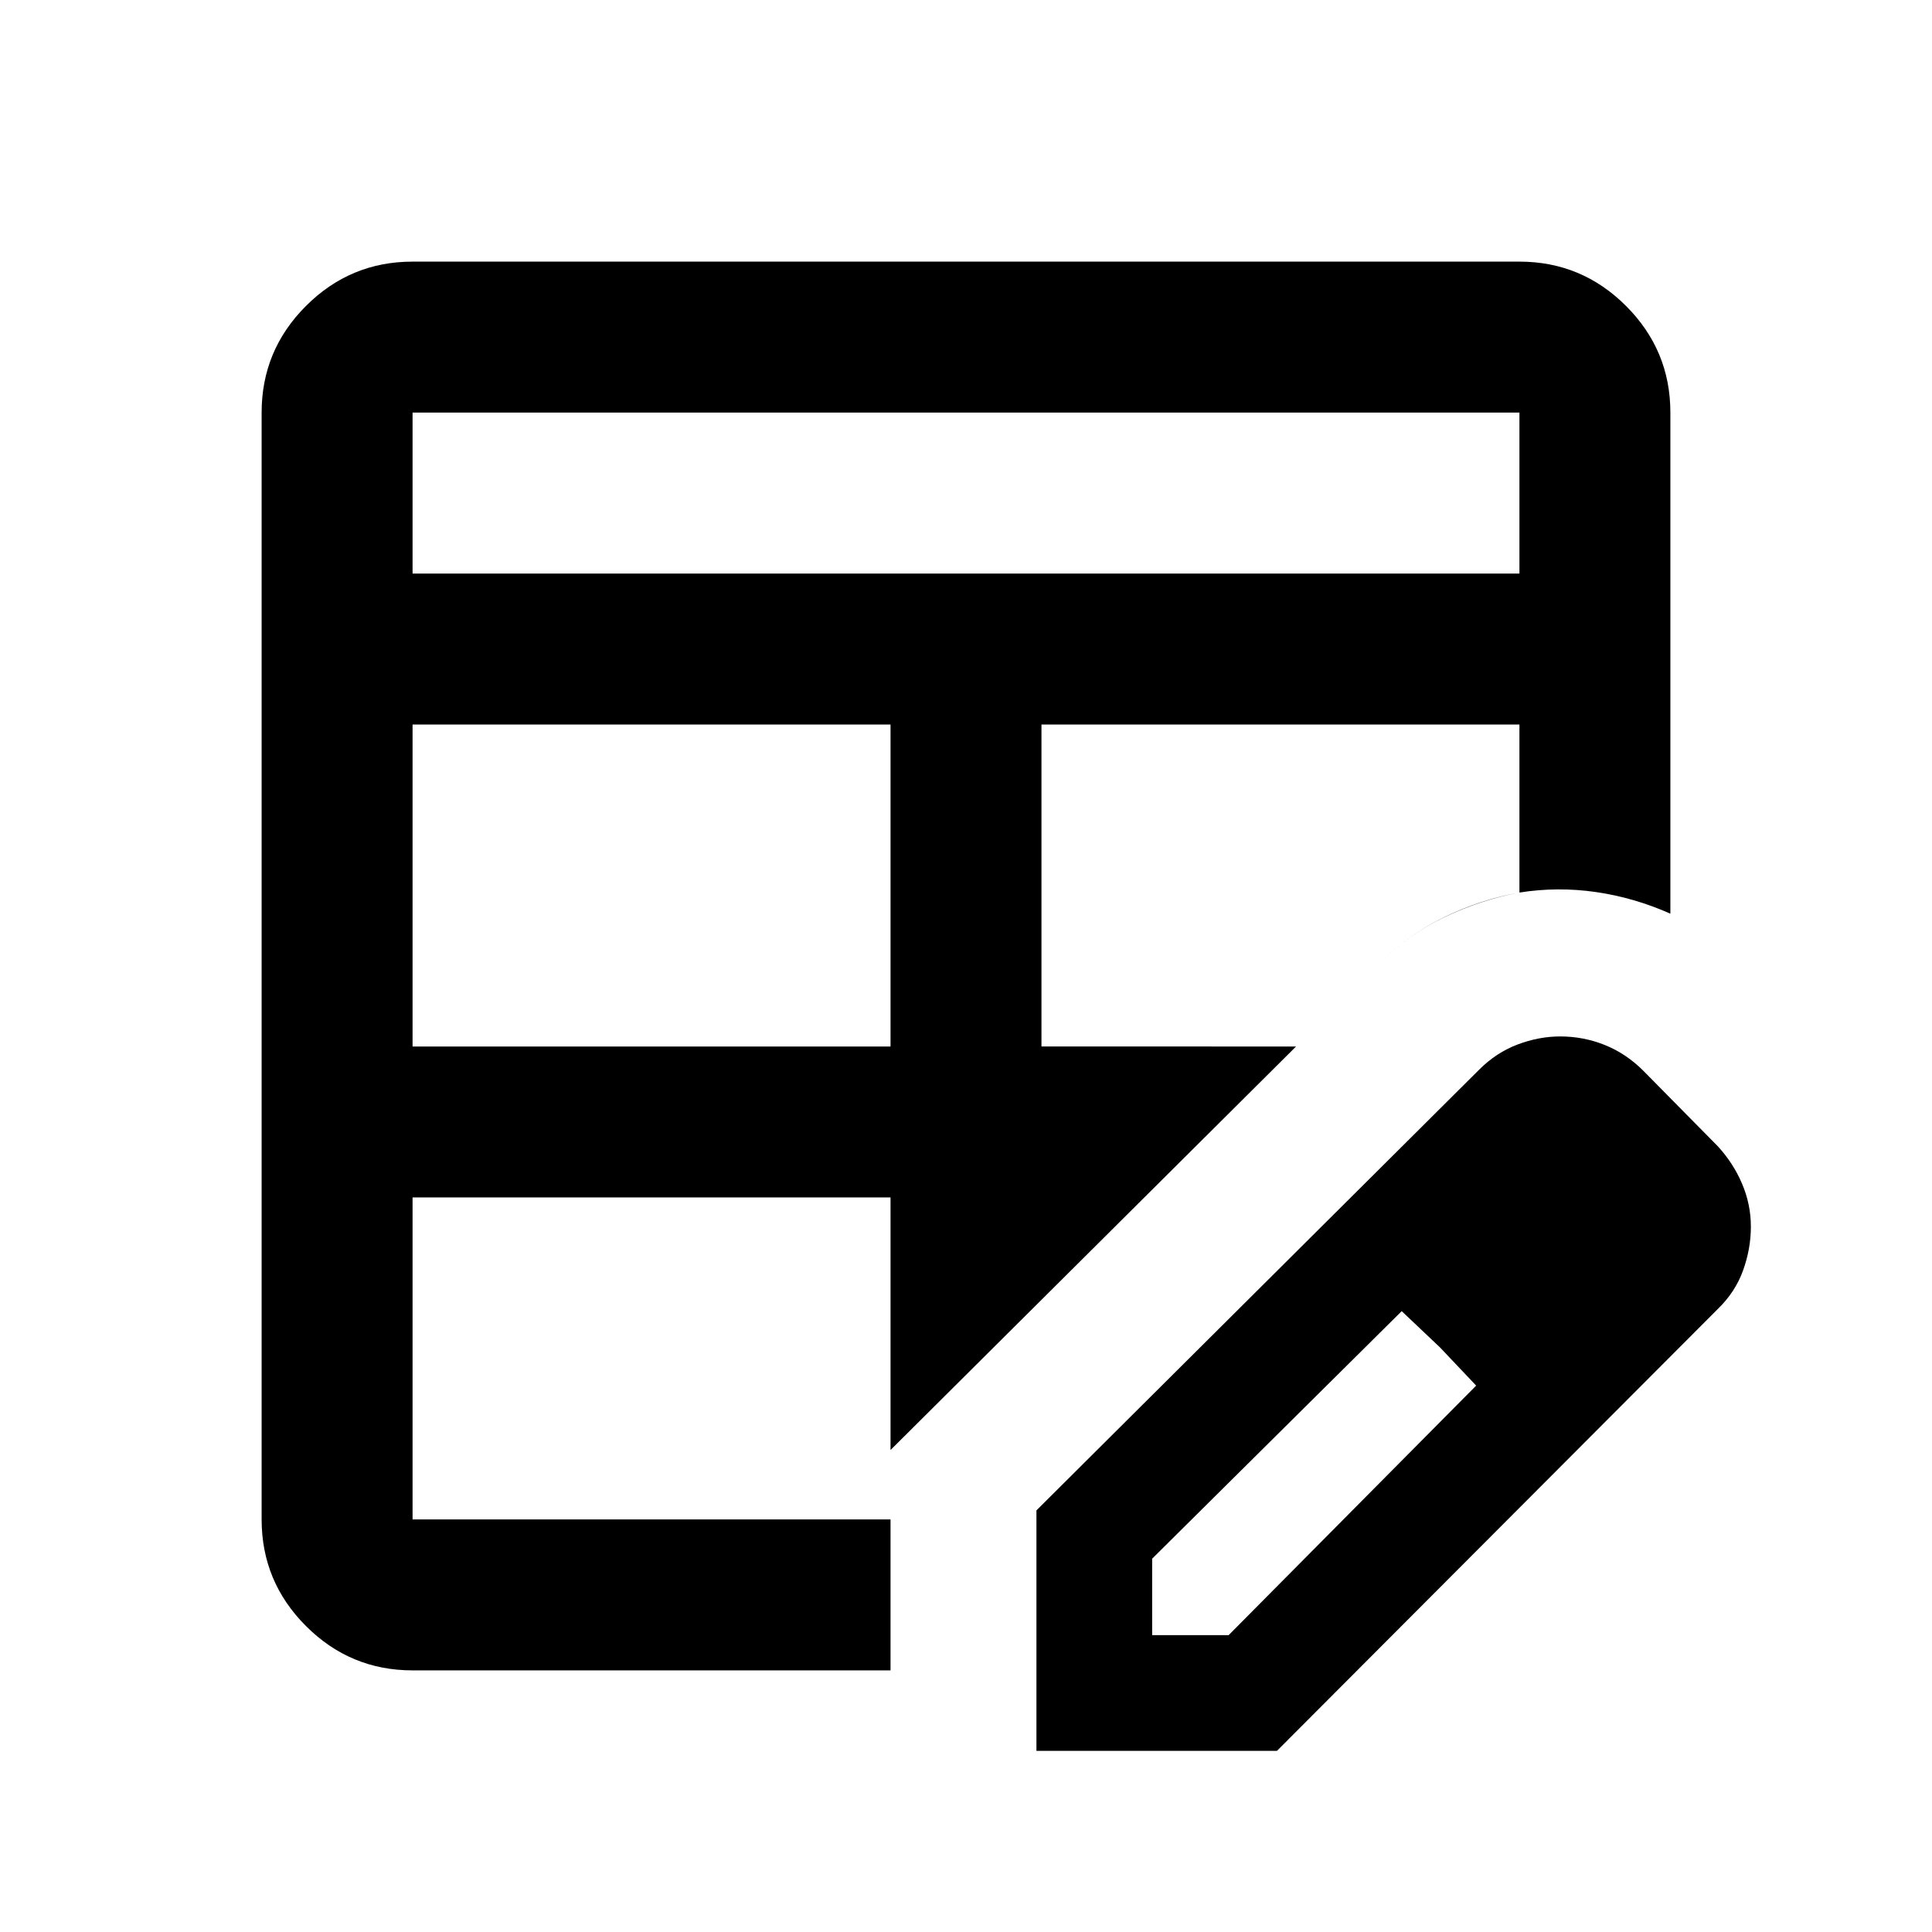 <svg xmlns="http://www.w3.org/2000/svg" height="24" viewBox="0 -960 960 960" width="24"><path d="M205-440h237.5v-160H205v160Zm0-235h550v-80H205v80Zm0 545q-30.94 0-52.97-22.03Q130-174.06 130-205v-550q0-30.94 22.03-52.97Q174.06-830 205-830h550q30.94 0 52.97 22.03Q830-785.94 830-755v249q-18-8-37-10.75t-38 .25q-19.42 3.65-37.46 12.33-18.04 8.67-33.04 23.67L644-440 442.5-239.5V-130H205Zm0-75h237.5v-160H205v160Zm312.5-235H644l40.5-40.5q14.84-14.86 32.92-23.68Q735.5-513 755-516.5V-600H517.5v160ZM515-90v-119.5l220-219q8.5-8.5 19.09-12.5t21.18-4q11.55 0 22.14 4.25T816.5-428l37 37.5q7.76 8.42 12.13 18.71Q870-361.5 870-350.5t-3.88 21.78q-3.88 10.78-12.62 19.22L634.5-90H515Zm297.5-260.5-37-37 37 37Zm-240 203h38l123-124-37-37-124 123v38Zm143-143-19-18 37 37-18-19Z"/></svg>